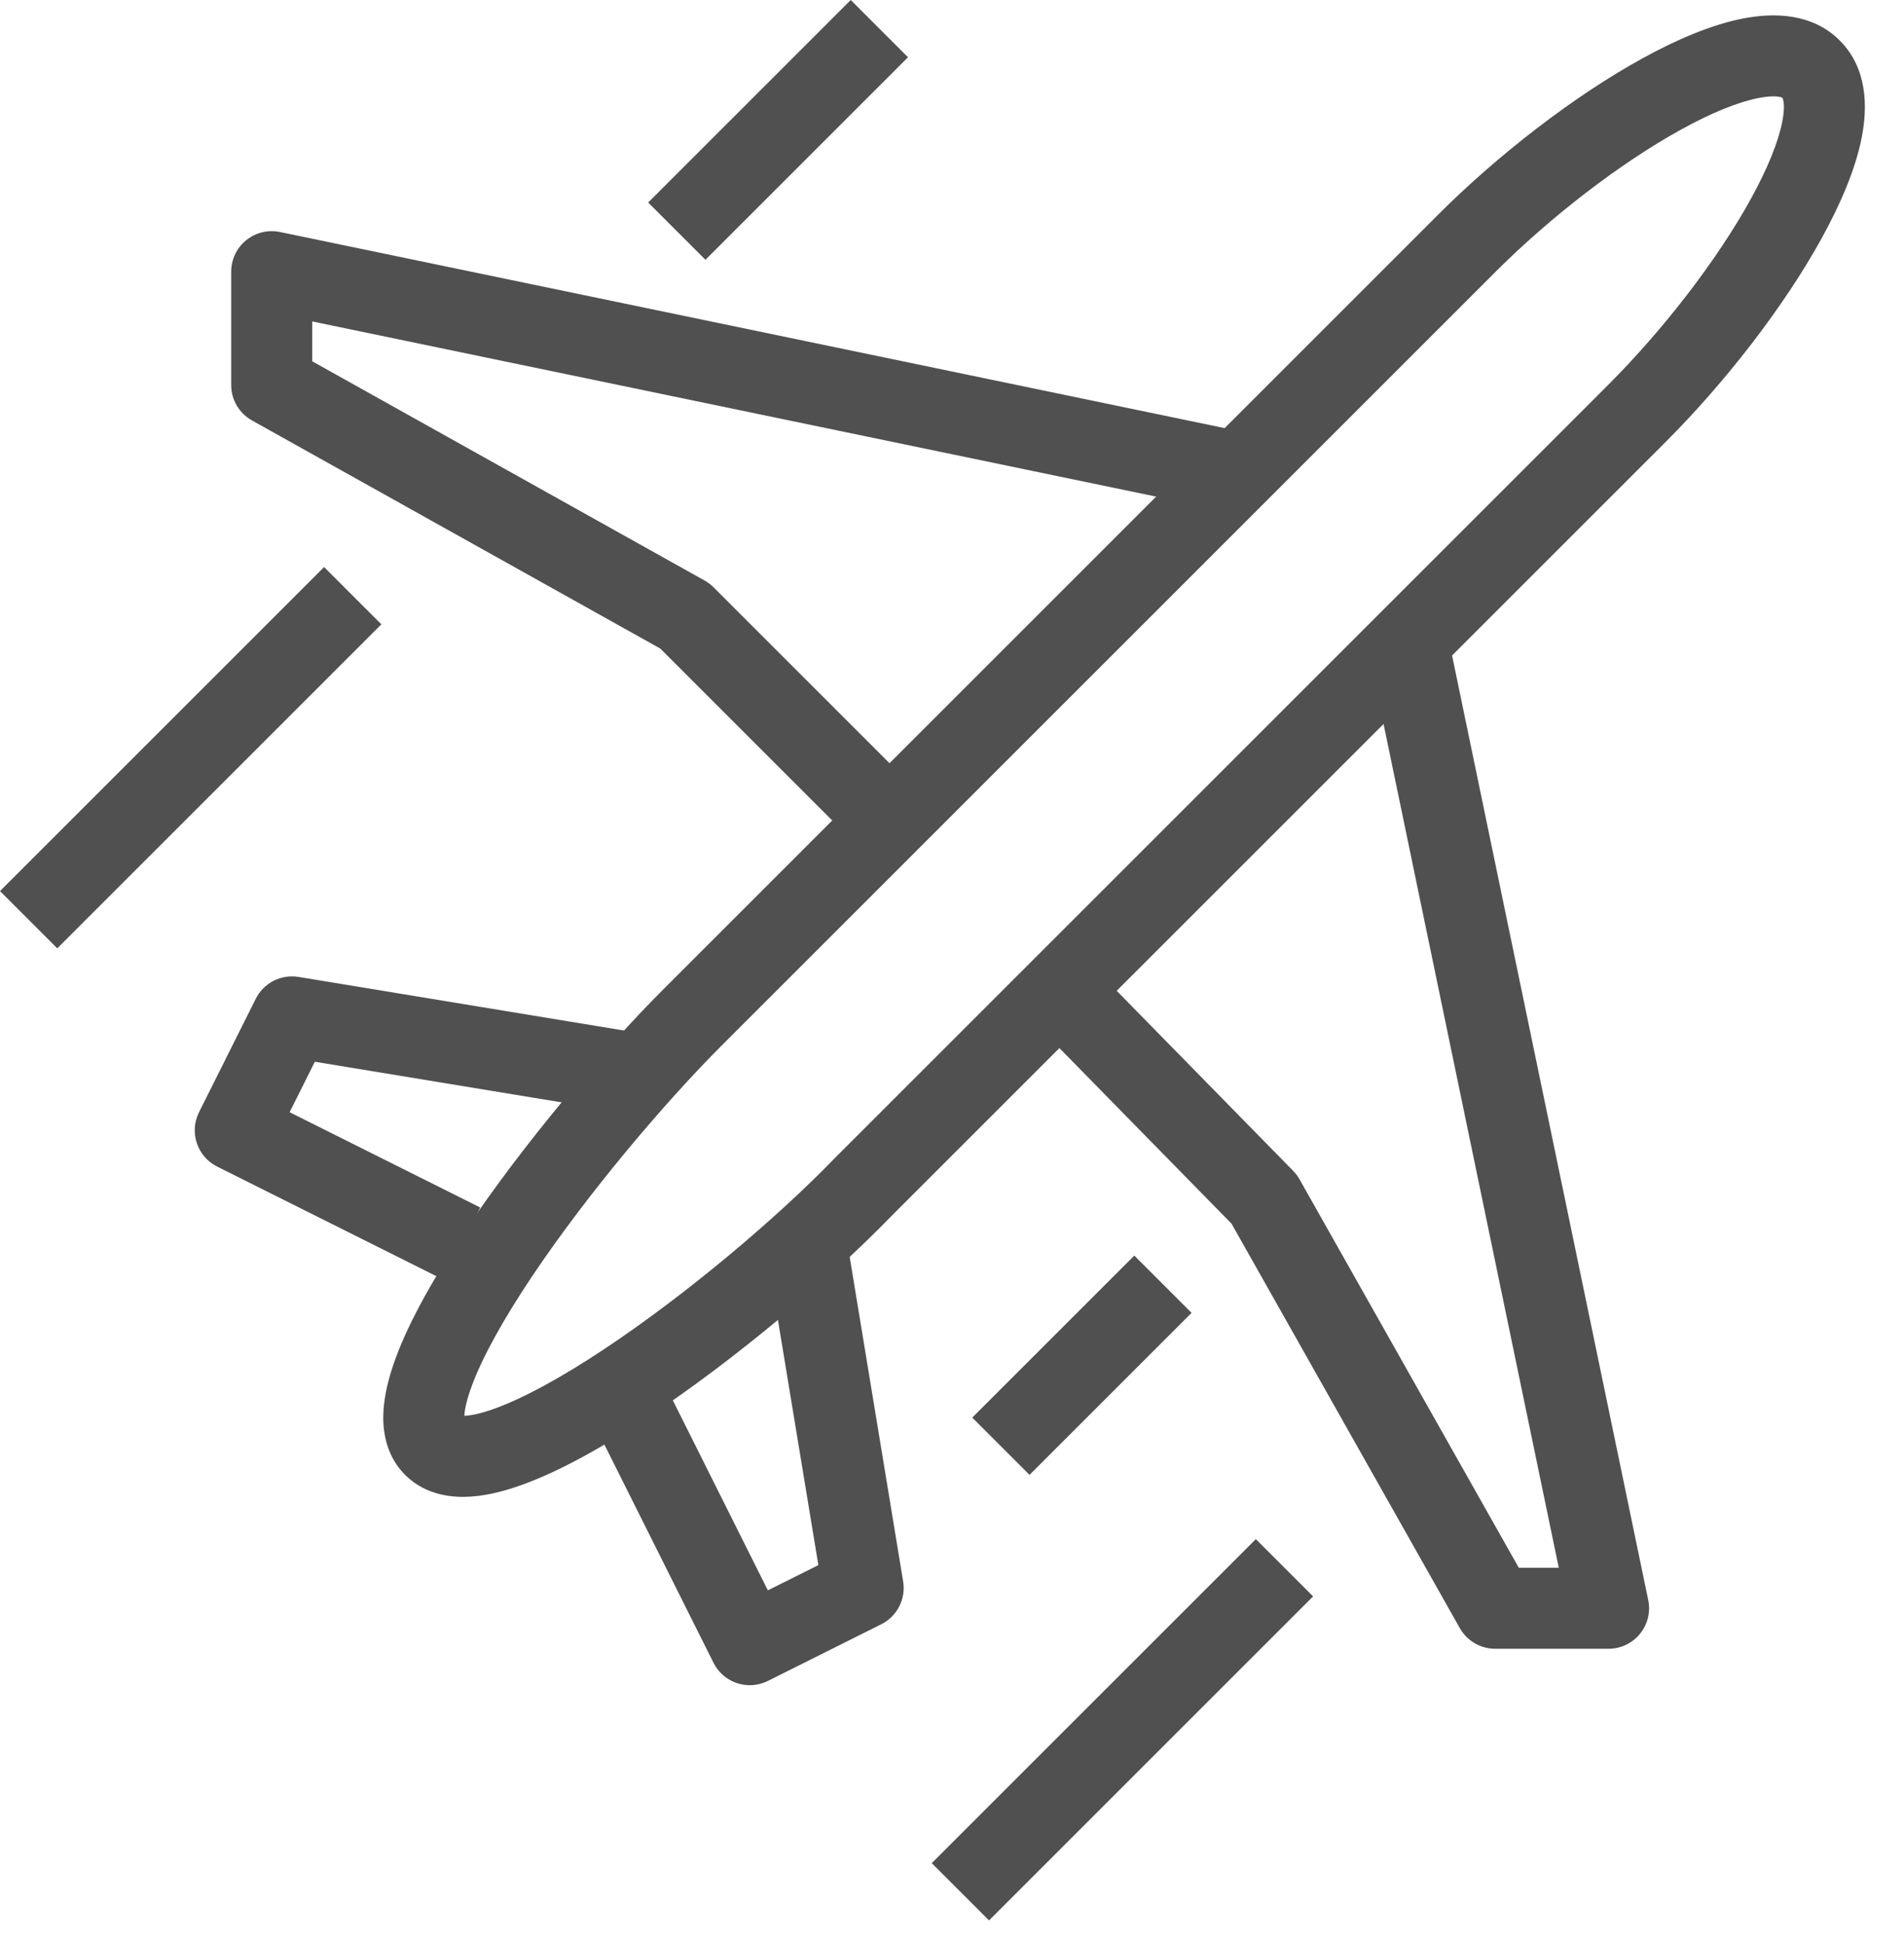 <svg width="47" height="48" viewBox="0 0 47 48" fill="none" xmlns="http://www.w3.org/2000/svg">
<path fill-rule="evenodd" clip-rule="evenodd" d="M0 22L8 14L9.414 15.414L1.414 23.414L0 22Z" fill="#505050"/>
<path fill-rule="evenodd" clip-rule="evenodd" d="M23 46L31 38L32.414 39.414L24.414 47.414L23 46Z" fill="#505050"/>
<path fill-rule="evenodd" clip-rule="evenodd" d="M6.313 24.66C6.509 24.268 6.937 24.049 7.37 24.12L15.87 25.52L15.545 27.494L7.772 26.214L7.149 27.46L11.854 29.813L10.96 31.602L5.36 28.802C4.866 28.555 4.666 27.954 4.913 27.46L6.313 24.66Z" fill="#505050"/>
<path fill-rule="evenodd" clip-rule="evenodd" d="M20.201 38.642L18.92 30.87L20.894 30.545L22.294 39.045C22.365 39.477 22.146 39.906 21.754 40.102L18.954 41.502C18.46 41.748 17.86 41.548 17.613 41.054L14.813 35.454L16.602 34.56L18.954 39.265L20.201 38.642Z" fill="#505050"/>
<path fill-rule="evenodd" clip-rule="evenodd" d="M6.076 5.931C6.309 5.742 6.616 5.667 6.91 5.728L30.51 10.628L30.104 12.586L7.707 7.936V8.92L17.395 14.334C17.475 14.379 17.549 14.435 17.614 14.5L22.514 19.4L21.1 20.814L16.298 16.012L6.219 10.38C5.903 10.203 5.707 9.869 5.707 9.507V6.707C5.707 6.406 5.843 6.121 6.076 5.931Z" fill="#505050"/>
<path fill-rule="evenodd" clip-rule="evenodd" d="M38.478 38.707L33.828 16.31L35.786 15.904L40.686 39.504C40.748 39.798 40.673 40.105 40.483 40.338C40.293 40.572 40.008 40.707 39.707 40.707H36.907C36.547 40.707 36.214 40.513 36.036 40.199L30.401 30.213L25.593 25.307L27.021 23.907L31.921 28.907C31.983 28.97 32.035 29.04 32.078 29.116L37.491 38.707H38.478Z" fill="#505050"/>
<path fill-rule="evenodd" clip-rule="evenodd" d="M43.035 0.455C43.785 0.31 44.734 0.319 45.414 1C46.095 1.681 46.104 2.629 45.959 3.38C45.808 4.165 45.438 5.028 44.971 5.877C44.031 7.585 42.57 9.459 41.114 10.914L22.02 30.008C20.52 31.559 18.168 33.552 15.997 34.991C14.916 35.707 13.829 36.321 12.885 36.66C12.416 36.83 11.925 36.952 11.456 36.957C10.981 36.962 10.429 36.843 10 36.414C9.568 35.983 9.453 35.426 9.461 34.95C9.47 34.481 9.598 33.99 9.771 33.521C10.119 32.579 10.741 31.494 11.463 30.414C12.916 28.242 14.908 25.892 16.4 24.4L35.5 5.3C36.955 3.845 38.83 2.384 40.538 1.444C41.386 0.977 42.25 0.607 43.035 0.455ZM41.502 3.196C39.985 4.031 38.259 5.369 36.914 6.714L17.814 25.814C16.406 27.222 14.499 29.472 13.126 31.525C12.435 32.558 11.914 33.491 11.647 34.215C11.521 34.556 11.47 34.8 11.462 34.956C11.619 34.95 11.864 34.903 12.207 34.779C12.929 34.519 13.861 34.007 14.892 33.324C16.944 31.964 19.188 30.061 20.588 28.612L20.6 28.6L39.7 9.5C41.045 8.155 42.384 6.429 43.219 4.912C43.639 4.148 43.901 3.493 43.996 3C44.075 2.591 44.015 2.446 43.999 2.415C43.969 2.399 43.823 2.34 43.414 2.419C42.921 2.514 42.266 2.775 41.502 3.196ZM11.339 34.95C11.339 34.95 11.341 34.95 11.343 34.951C11.341 34.95 11.339 34.95 11.339 34.95ZM11.466 35.076C11.467 35.079 11.467 35.08 11.467 35.08C11.467 35.08 11.467 35.079 11.466 35.076Z" fill="#505050"/>
<path fill-rule="evenodd" clip-rule="evenodd" d="M24 35L28 31L29.414 32.414L25.414 36.414L24 35Z" fill="#505050"/>
<path fill-rule="evenodd" clip-rule="evenodd" d="M16 5L21 0L22.414 1.414L17.414 6.414L16 5Z" fill="#505050"/>
</svg>
